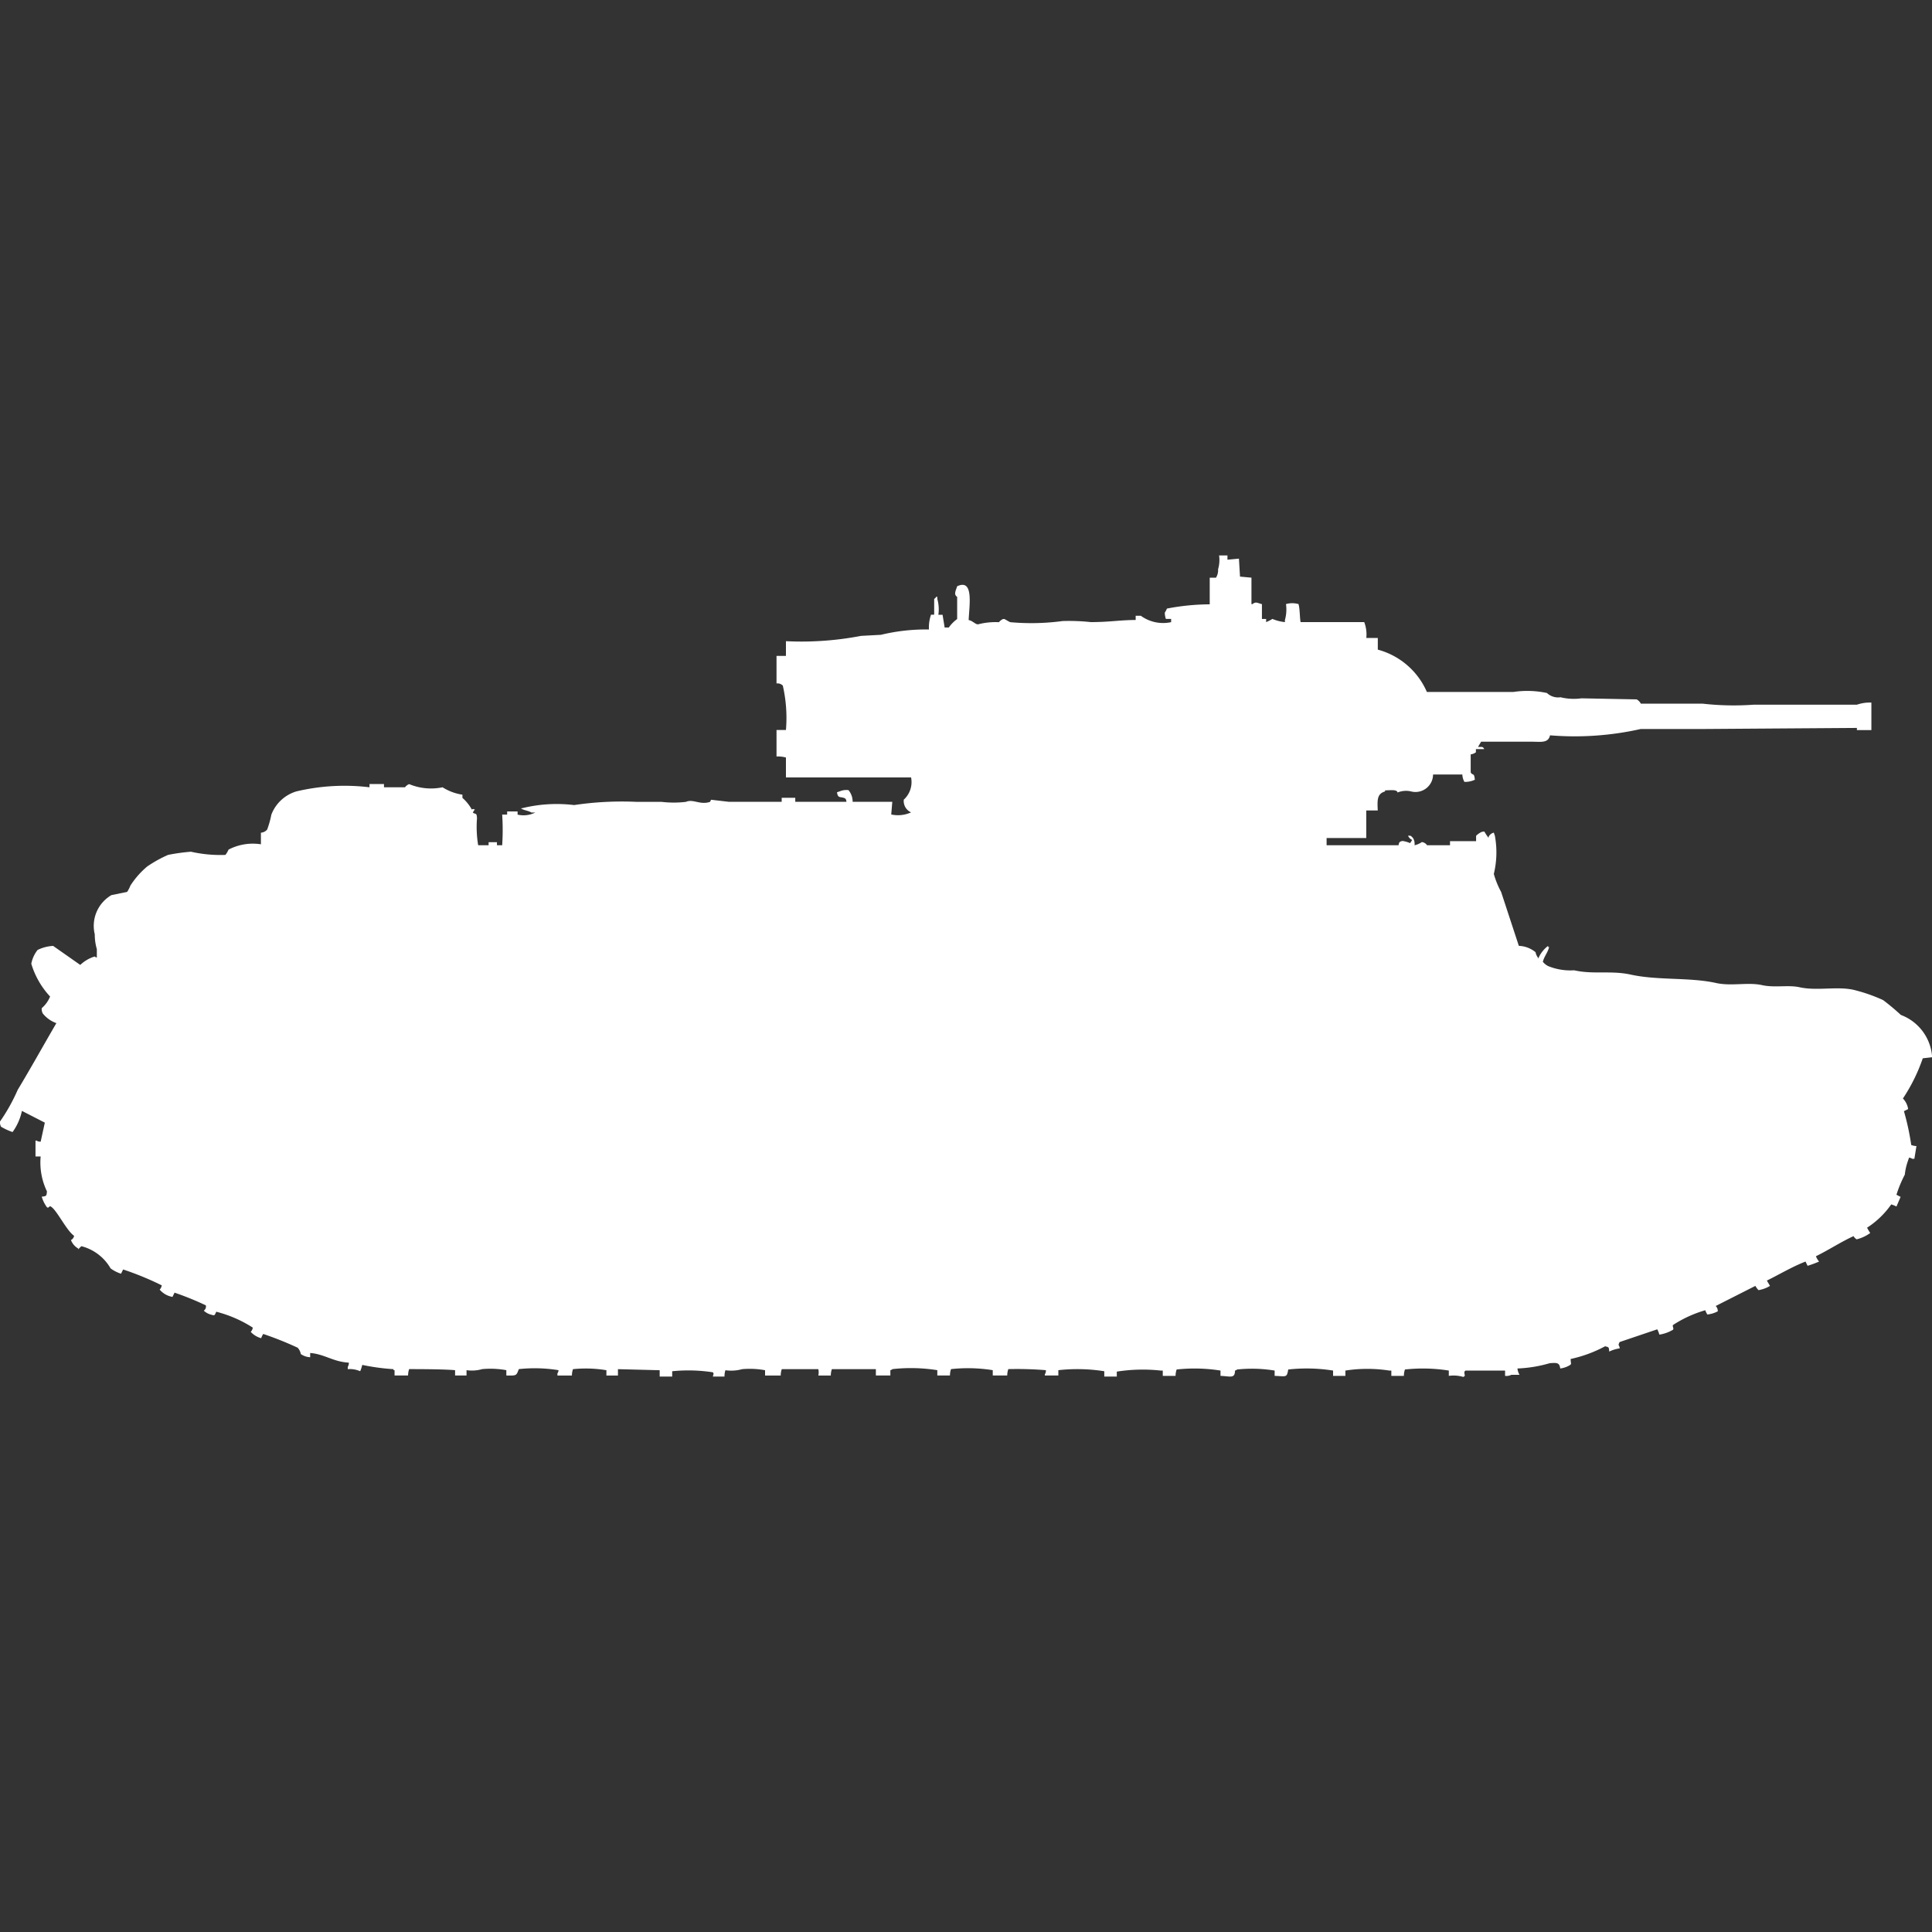 <svg xmlns="http://www.w3.org/2000/svg" width="40" height="40" viewBox="0 0 40 40">
  <rect x="0" y="0" width="40" height="40" fill="#333333" stroke="none"/>
  <defs>
    <style>
      .cls-1 {
        fill: #fff;
        fill-rule: evenodd;
      }
    </style>
  </defs>
  <path id="cn_bt_5_ico" class="cls-1" d="M25.24,11h0.173v0.088l0.238-.022,0.022,0.372L25.91,11.46v0.548h0.022c0.067-.058.1-0.024,0.195,0v0.307h0.087V12.38a0.828,0.828,0,0,0,.13-0.066,0.887,0.887,0,0,0,.259.066V12.336a0.8,0.8,0,0,0,.022-0.329,0.465,0.465,0,0,1,.259,0c0.029,0.09.025,0.278,0.043,0.373h1.318a0.716,0.716,0,0,1,.043.329h0.238V12.95a1.545,1.545,0,0,1,1.016.876h1.794a1.929,1.929,0,0,1,.692.022,0.337,0.337,0,0,0,.281.088,1.153,1.153,0,0,0,.432.022l1.145,0.022a0.225,0.225,0,0,1,.086.088h1.275a5.718,5.718,0,0,0,1.059.022h2.139a0.831,0.831,0,0,1,.3-0.044v0.57h-0.3V14.571l-3.155.022H33.971a6.233,6.233,0,0,1-1.88.131c-0.035.17-.2,0.131-0.389,0.132H30.665l-0.065.109c0.084,0,.1-0.011.13,0.044H30.557v0.066a0.227,0.227,0,0,1-.108.044v0.372c0.042,0.077.071-.009,0.086,0.153a0.476,0.476,0,0,1-.216.044,0.341,0.341,0,0,1-.043-0.153H29.67a0.364,0.364,0,0,1-.454.351,0.458,0.458,0,0,0-.281.022c-0.01-.064-0.131-0.048-0.259-0.044v0.022c-0.165.047-.162,0.174-0.151,0.394H28.287v0.57H27.466V17h1.491a0.107,0.107,0,0,1,.022-0.066,0.11,0.11,0,0,1,.065-0.022,0.639,0.639,0,0,1,.151.044l0.043-.066a0.163,0.163,0,0,1-.086-0.088H29.2a0.169,0.169,0,0,1,.065.066,0.241,0.241,0,0,1,.022.132,0.427,0.427,0,0,0,.151-0.066,0.152,0.152,0,0,1,.108.066h0.475V16.915h0.54v-0.11a0.38,0.38,0,0,1,.086-0.066,0.144,0.144,0,0,1,.086-0.022,0.973,0.973,0,0,0,.087.131V16.827a0.156,0.156,0,0,1,.108-0.088l0.022,0.066a1.894,1.894,0,0,1-.022.789,1.767,1.767,0,0,0,.151.372l0.367,1.117a0.579,0.579,0,0,1,.346.131,0.27,0.27,0,0,0,.065.131V19.325a0.635,0.635,0,0,1,.194-0.241v0.022h0.022c-0.029.119-.1,0.189-0.13,0.307a0.344,0.344,0,0,0,.108.088,1.224,1.224,0,0,0,.54.088c0.4,0.09.76,0,1.167,0.088,0.562,0.125,1.223.053,1.772,0.175,0.314,0.07.66-.021,0.951,0.044,0.263,0.058.545-.008,0.778,0.044,0.375,0.083.815-.034,1.167,0.066a3.383,3.383,0,0,1,.562.2,4.677,4.677,0,0,1,.367.307,1,1,0,0,1,.648.876l-0.194.022a3.613,3.613,0,0,1-.411.832,0.4,0.4,0,0,1,.108.219l-0.087.044a5.2,5.2,0,0,1,.151.7,0.333,0.333,0,0,0,.108.022l-0.043.263H39.589a0.109,0.109,0,0,0-.065-0.022l-0.022.066a1.221,1.221,0,0,0-.065.285,2.5,2.5,0,0,0-.173.416l0.086,0.044-0.086.2a0.557,0.557,0,0,0-.108-0.044,1.8,1.8,0,0,1-.5.482,1.007,1.007,0,0,0,.065.11,0.8,0.8,0,0,1-.281.131,0.194,0.194,0,0,1-.065-0.066c-0.264.121-.511,0.285-0.778,0.416a0.359,0.359,0,0,0,.065.11,2.1,2.1,0,0,1-.238.088l-0.043-.088c-0.281.11-.534,0.263-0.8,0.394l0.065,0.11a0.666,0.666,0,0,1-.238.088,0.421,0.421,0,0,1-.065-0.088l-0.821.416a0.149,0.149,0,0,1,.043.11,0.579,0.579,0,0,1-.216.066,0.429,0.429,0,0,1-.043-0.088,2.481,2.481,0,0,0-.67.307c-0.015.041,0.042,0.087-.022,0.11a0.762,0.762,0,0,1-.259.088,0.474,0.474,0,0,0-.043-0.11l-0.778.263a0.113,0.113,0,0,0-.022.066,0.112,0.112,0,0,1,.022.066,0.7,0.7,0,0,0-.216.066c-0.011-.089,0-0.089-0.086-0.11a2.68,2.68,0,0,1-.713.263c0,0.1.027,0.1-.022,0.131a0.506,0.506,0,0,1-.194.066c-0.016-.127-0.075-0.119-0.216-0.11a2.744,2.744,0,0,1-.67.11,0.332,0.332,0,0,0,.043.131H31.291a0.232,0.232,0,0,1-.13.022v-0.11c-0.276,0-.537,0-0.821,0a0.063,0.063,0,0,1-.022.022c0,0.095.031,0.077-.022,0.11a0.707,0.707,0,0,0-.3-0.022v-0.11a3.411,3.411,0,0,0-.908-0.022,0.4,0.4,0,0,0-.022.132H28.806v-0.11H28.763a2.956,2.956,0,0,0-.908,0v0.11H27.6v-0.11a3.489,3.489,0,0,0-.929-0.022c-0.028.177-.045,0.139-0.281,0.132v-0.11a2.912,2.912,0,0,0-.778-0.022,0.078,0.078,0,0,1-.043.022c0,0.173-.1.117-0.3,0.11v-0.11a3.411,3.411,0,0,0-.908-0.022,0.409,0.409,0,0,0-.022.132H24.074v-0.11H24.03a3.452,3.452,0,0,0-.908.022V28H22.863v-0.11a3.568,3.568,0,0,0-.951-0.022v0.11H21.632V27.956a0.149,0.149,0,0,0,.022-0.088,7.411,7.411,0,0,0-.778-0.022,0.409,0.409,0,0,0-.022.132h-0.3v-0.11a3.245,3.245,0,0,0-.864-0.022,0.406,0.406,0,0,0-.022.132H19.406v-0.11a3.489,3.489,0,0,0-.929-0.022,0.078,0.078,0,0,1-.043.022v0.11h-0.3V27.847H17.223a0.409,0.409,0,0,0-.022.132H16.942a0.277,0.277,0,0,0,0-.132H16.186a0.409,0.409,0,0,0-.022.132H15.84v-0.11a1.743,1.743,0,0,0-.475-0.022,0.837,0.837,0,0,1-.346.022A0.407,0.407,0,0,0,15,28H14.76c0.008-.049.023-0.056,0-0.088a3.329,3.329,0,0,0-.843-0.022V28H13.658V27.869l-0.864-.022v0.132H12.555v-0.11a2.584,2.584,0,0,0-.692-0.022,0.406,0.406,0,0,0-.022.132h-0.3V27.934a0.112,0.112,0,0,0,.022-0.066,3.079,3.079,0,0,0-.821-0.022c-0.054.135-.04,0.137-0.259,0.132v-0.11a1.831,1.831,0,0,0-.5-0.022,0.771,0.771,0,0,1-.324.022v0.11H9.422v-0.11c-0.223-.019-0.63-0.022-0.951-0.022a0.406,0.406,0,0,0-.022.132H8.169v-0.11H8.147V27.847A4.54,4.54,0,0,1,7.5,27.759a0.717,0.717,0,0,1-.043.131A0.522,0.522,0,0,0,7.2,27.847V27.8a0.149,0.149,0,0,0,.022-0.088c-0.325-.017-0.5-0.176-0.8-0.2v0.088a0.366,0.366,0,0,1-.194-0.066,0.269,0.269,0,0,0-.065-0.131,6.97,6.97,0,0,0-.713-0.285,0.433,0.433,0,0,0-.043.088,0.459,0.459,0,0,1-.216-0.131,0.157,0.157,0,0,0,.043-0.088,2.574,2.574,0,0,0-.756-0.329c-0.03.061-.031,0.087-0.086,0.066a0.359,0.359,0,0,1-.173-0.088,0.105,0.105,0,0,0,.043-0.11,6.131,6.131,0,0,0-.648-0.263l-0.043.088A0.446,0.446,0,0,1,3.306,26.2a0.157,0.157,0,0,0,.043-0.088,6.157,6.157,0,0,0-.8-0.329l-0.043.088a0.744,0.744,0,0,1-.216-0.11,0.978,0.978,0,0,0-.605-0.46,0.774,0.774,0,0,0-.065.066V25.349a0.341,0.341,0,0,1-.151-0.175,0.119,0.119,0,0,0,.065-0.088c-0.169-.117-0.379-0.581-0.5-0.613C1,24.5,1,24.511.972,24.495a0.71,0.71,0,0,1-.108-0.219c0.095-.012.1-0.009,0.108-0.11a1.372,1.372,0,0,1-.13-0.723H0.735V23.115H0.756a0.144,0.144,0,0,0,.086.022l0.086-.394L0.454,22.5a1.153,1.153,0,0,1-.194.438,1.291,1.291,0,0,1-.238-0.11A0.192,0.192,0,0,1,0,22.72a3.784,3.784,0,0,0,.367-0.657c0.271-.449.533-0.922,0.8-1.38a0.633,0.633,0,0,1-.281-0.2,0.191,0.191,0,0,1-.022-0.11,0.623,0.623,0,0,0,.173-0.241,1.714,1.714,0,0,1-.389-0.679,0.66,0.66,0,0,1,.13-0.285A0.828,0.828,0,0,1,1.1,19.084l0.562,0.394a0.74,0.74,0,0,1,.3-0.175,0.077,0.077,0,0,0,.043.022V19.15a1.07,1.07,0,0,1-.043-0.307,0.736,0.736,0,0,1,.346-0.811l0.324-.066A0.673,0.673,0,0,0,2.7,17.835a1.753,1.753,0,0,1,.346-0.394A2.627,2.627,0,0,1,3.479,17.2a3.947,3.947,0,0,1,.475-0.066,2.769,2.769,0,0,0,.713.066,0.486,0.486,0,0,0,.065-0.11,1.088,1.088,0,0,1,.67-0.11V16.74a0.185,0.185,0,0,0,.13-0.066,1.959,1.959,0,0,0,.086-0.307,0.8,0.8,0,0,1,.519-0.482A4.32,4.32,0,0,1,7.65,15.8V15.732h0.3V15.8H8.385a0.2,0.2,0,0,1,.086-0.066,1.178,1.178,0,0,0,.692.066,1.059,1.059,0,0,0,.411.153v0.066a0.887,0.887,0,0,1,.194.241c0.041-.019.016-0.01,0.065,0a0.184,0.184,0,0,0-.043.066c0.072,0.041.075,0,.086,0.11A2.331,2.331,0,0,0,9.9,17h0.216V16.937h0.173V17h0.108a4.793,4.793,0,0,0,0-.635H10.5V16.3h0.216v0.066a0.542,0.542,0,0,0,.367-0.044H11c-0.06-.041-0.161-0.043-0.216-0.088h0.022a2.994,2.994,0,0,1,1.081-.066,6.675,6.675,0,0,1,1.3-.066H13.7a2.136,2.136,0,0,0,.5,0c0.154-.067.291,0.07,0.5,0l0.022-.044L15.084,16.1h1.1V16.017h0.281V16.1h1.059a0.107,0.107,0,0,0-.022-0.066c-0.094-.055-0.153.013-0.173-0.131l0.065-.022a0.338,0.338,0,0,1,.173-0.022,0.37,0.37,0,0,1,.086.241h0.821l-0.022.263a0.65,0.65,0,0,0,.411-0.044,0.256,0.256,0,0,1-.151-0.263,0.493,0.493,0,0,0,.151-0.46H16.272V15.184a0.615,0.615,0,0,0-.195-0.022c0-.157,0-0.339,0-0.548h0.195a2.993,2.993,0,0,0-.065-0.92,0.158,0.158,0,0,0-.13-0.044c0-.218,0-0.364,0-0.57h0.195V12.775a6.539,6.539,0,0,0,1.556-.11l0.411-.022a3.949,3.949,0,0,1,.994-0.11,0.811,0.811,0,0,1,.043-0.307h0.065V11.9a0.133,0.133,0,0,0,.043-0.044h0.022V11.9a0.8,0.8,0,0,1,.022.329h0.087l0.043,0.263h0.086a0.726,0.726,0,0,1,.173-0.175v-0.46c-0.081-.049-0.022-0.142,0-0.219,0.346-.163.252,0.384,0.238,0.7,0.083,0.013.139,0.092,0.195,0.088a1.448,1.448,0,0,1,.432-0.044,0.224,0.224,0,0,1,.086-0.066h0.022c0.016,0,.1.059,0.13,0.066A4.833,4.833,0,0,0,22,12.358a4.226,4.226,0,0,1,.584.022c0.39,0,.6-0.043.929-0.044V12.249H23.62a0.783,0.783,0,0,0,.627.132V12.314H24.138a0.407,0.407,0,0,1-.022-0.131A0.436,0.436,0,0,0,24.16,12.1a4.756,4.756,0,0,1,.886-0.088V11.46h0.13a0.293,0.293,0,0,0,.043-0.175A0.67,0.67,0,0,0,25.24,11Z" transform="translate(0 0.5)"/>
</svg>
